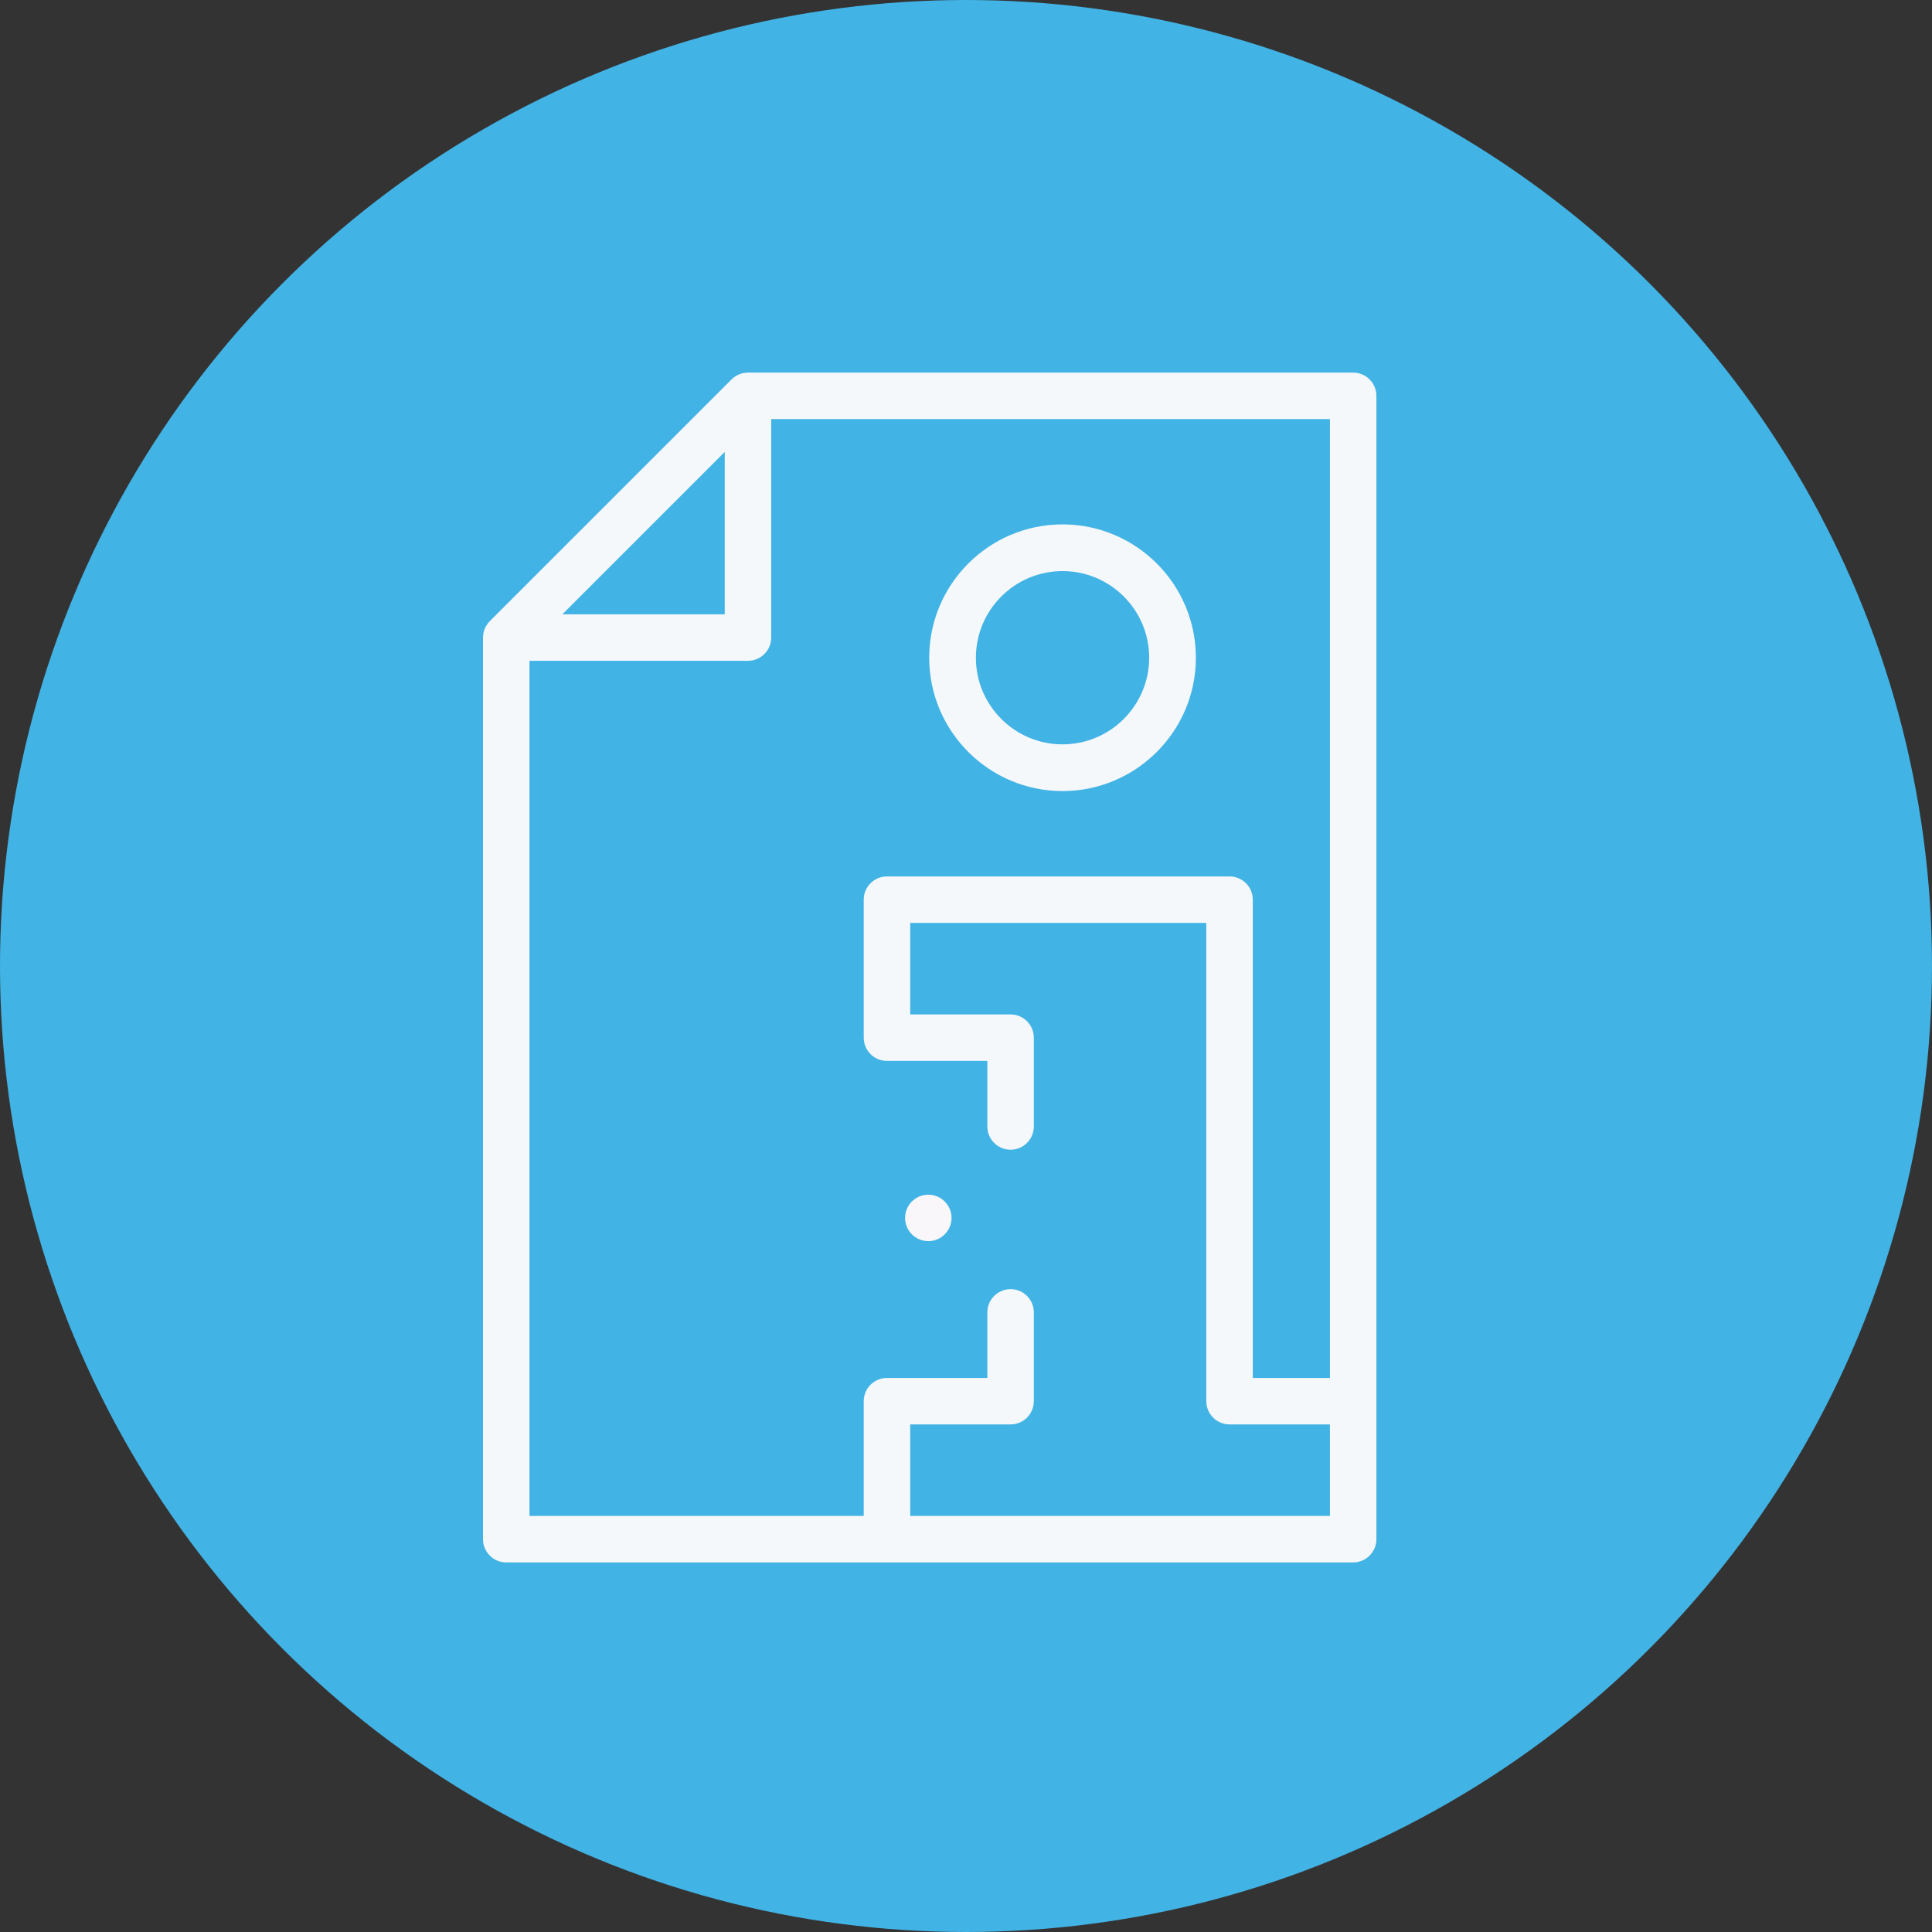 <?xml version="1.0" encoding="UTF-8"?>
<svg width="420px" height="420px" viewBox="0 0 420 420" version="1.1" xmlns="http://www.w3.org/2000/svg" xmlns:xlink="http://www.w3.org/1999/xlink">
    <rect x="0" y="0" width="420" height="420" fill="#333333" stroke="none"/>
    <!-- Generator: Sketch 49.1 (51147) - http://www.bohemiancoding.com/sketch -->
    <title>Group</title>
    <desc>Created with Sketch.</desc>
    <defs></defs>
    <g id="Page-1" stroke="none" stroke-width="1" fill="none" fill-rule="evenodd">
        <g id="info" transform="translate(-155, -272)">
            <g id="Group" transform="translate(155, 272)">
                <g id="Group-2" fill="#42B3E5">
                    <circle id="Oval-8" cx="210" cy="210" r="210"></circle>
                </g>
                <g id="info" transform="translate(105, 81)" fill-rule="nonzero">
                    <path d="M189.165,0 L57.601,0 C57.544,0 57.489,0.006 57.431,0.008 C57.374,0.01 57.317,0.014 57.26,0.018 C57.047,0.032 56.834,0.055 56.624,0.097 C56.62,0.097 56.616,0.097 56.613,0.099 C56.399,0.14 56.192,0.201 55.987,0.27 C55.934,0.288 55.88,0.308 55.829,0.328 C55.636,0.399 55.444,0.482 55.261,0.576 C55.249,0.582 55.239,0.586 55.227,0.592 C55.034,0.695 54.85,0.815 54.673,0.941 C54.627,0.975 54.584,1.006 54.539,1.04 C54.361,1.176 54.189,1.32 54.029,1.48 L1.48,54.027 C1.32,54.187 1.178,54.359 1.042,54.537 C1.008,54.582 0.975,54.627 0.941,54.673 C0.815,54.852 0.697,55.034 0.594,55.227 C0.586,55.239 0.582,55.251 0.576,55.263 C0.48,55.446 0.399,55.636 0.328,55.829 C0.308,55.88 0.288,55.934 0.27,55.987 C0.201,56.192 0.14,56.399 0.099,56.613 C0.097,56.616 0.097,56.62 0.097,56.624 C0.055,56.834 0.032,57.045 0.018,57.26 C0.014,57.317 0.01,57.374 0.008,57.431 C0.006,57.487 0,57.544 0,57.601 L0,253.604 C0,256.394 2.262,258.656 5.052,258.656 L189.163,258.656 C191.953,258.656 194.215,256.394 194.215,253.604 L194.215,5.052 C194.217,2.262 191.955,0 189.165,0 Z M52.549,17.249 L52.549,52.549 L17.249,52.549 L52.549,17.249 Z M184.113,248.552 L92.872,248.552 L92.872,228.654 L114.691,228.654 C117.482,228.654 119.743,226.393 119.743,223.603 L119.743,204.301 C119.743,201.51 117.482,199.249 114.691,199.249 C111.901,199.249 109.639,201.51 109.639,204.301 L109.639,218.551 L87.82,218.551 C85.029,218.551 82.768,220.814 82.768,223.603 L82.768,248.552 L10.104,248.552 L10.104,62.653 L57.601,62.653 C60.392,62.653 62.653,60.39 62.653,57.601 L62.653,10.104 L184.113,10.104 L184.113,218.551 L167.345,218.551 L167.345,114.583 C167.345,111.792 165.084,109.531 162.293,109.531 L87.82,109.531 C85.029,109.531 82.768,111.792 82.768,114.583 L82.768,144.582 C82.768,147.373 85.029,149.634 87.82,149.634 L109.639,149.634 L109.639,163.886 C109.639,166.674 111.901,168.938 114.691,168.938 C117.482,168.938 119.743,166.674 119.743,163.886 L119.743,144.582 C119.743,141.794 117.482,139.53 114.691,139.53 L92.872,139.53 L92.872,119.635 L157.241,119.635 L157.241,223.603 C157.241,226.393 159.503,228.654 162.293,228.654 L184.113,228.654 L184.113,248.552 Z" id="Shape" fill="#F5F8FA"></path>
                    <path d="M125.986,90.971 C141.969,90.971 154.973,77.967 154.973,61.984 C154.973,46.001 141.969,33 125.986,33 C110.003,33 97,46.001 97,61.984 C97,77.967 110.003,90.971 125.986,90.971 Z M125.986,43.148 C136.373,43.148 144.822,51.598 144.822,61.984 C144.822,72.369 136.373,80.818 125.986,80.818 C115.6,80.818 107.15,72.369 107.15,61.984 C107.15,51.598 115.6,43.148 125.986,43.148 Z" id="Shape" fill="#F5F8FA"></path>
                    <path d="M96.805,178.714 C94.022,178.714 91.753,180.983 91.753,183.765 C91.753,186.548 94.022,188.817 96.805,188.817 C99.587,188.817 101.858,186.548 101.858,183.765 C101.858,180.983 99.587,178.714 96.805,178.714 Z" id="Shape" fill="#F9F7FA"></path>
                </g>
            </g>
        </g>
    </g>
</svg>